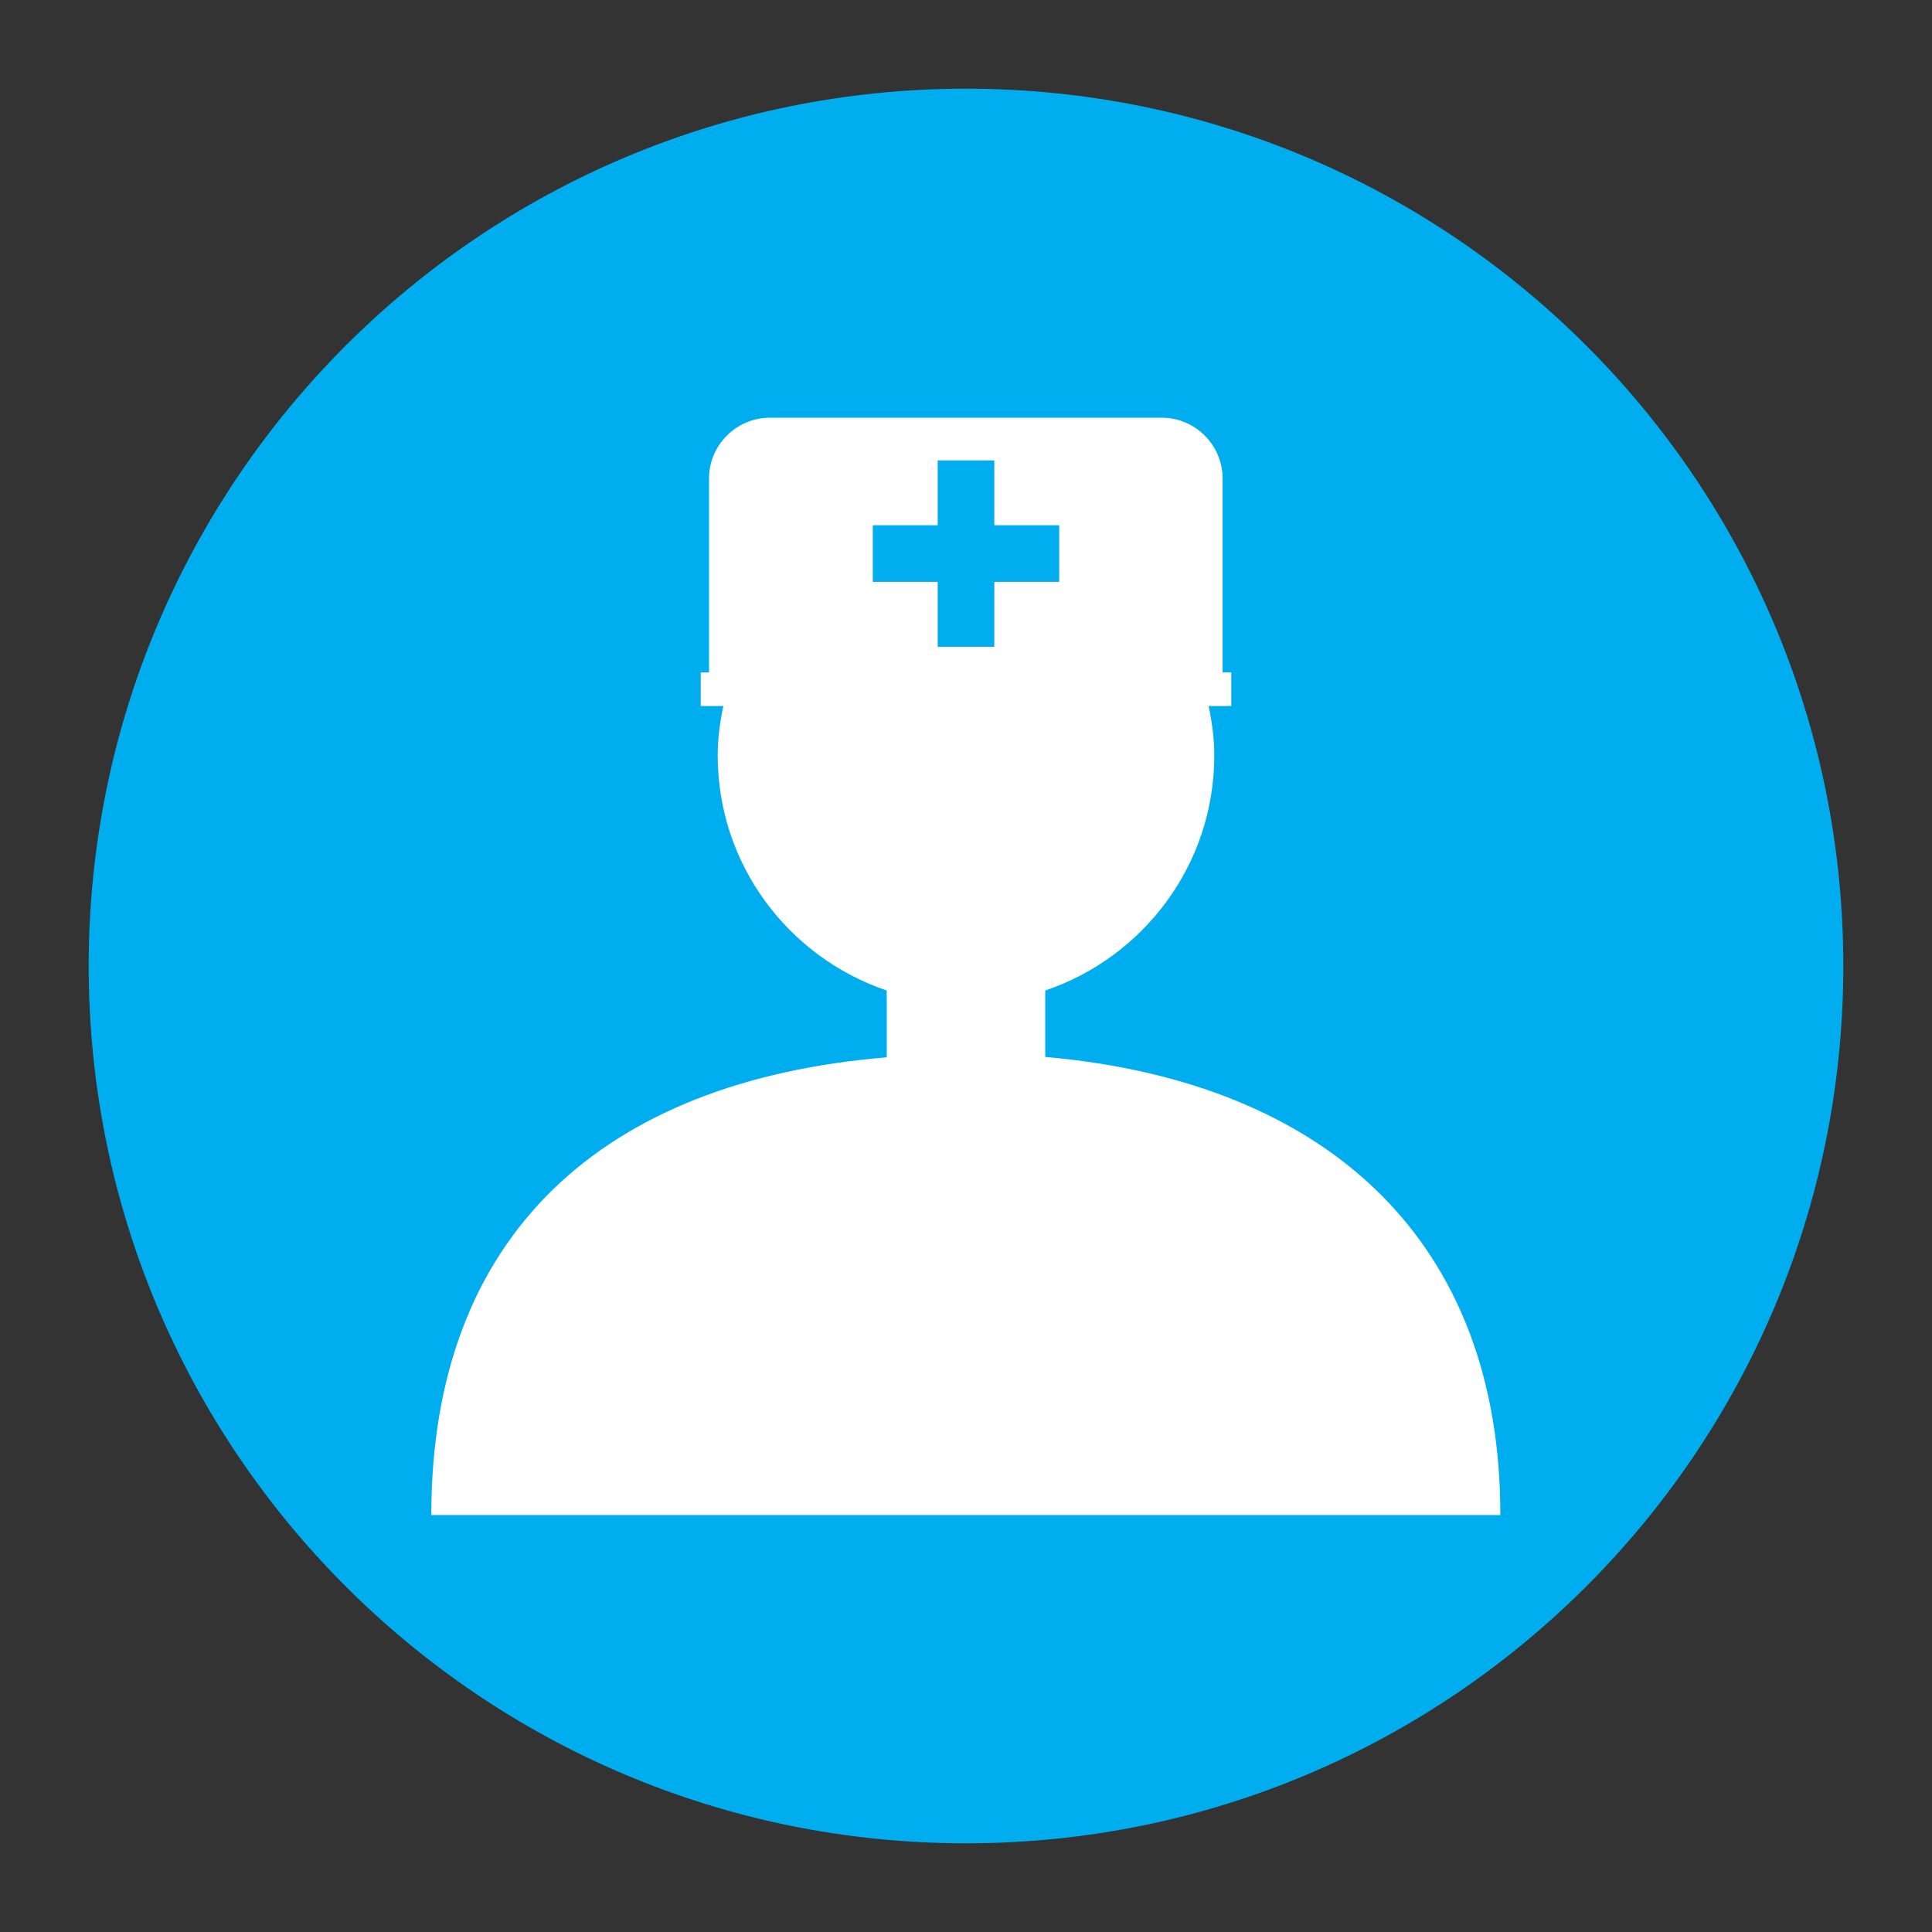 <?xml version="1.0" ?><svg id="Layer_1" style="enable-background:new 0 0 512 512;" version="1.1" viewBox="0 0 512 512" xml:space="preserve" xmlns="http://www.w3.org/2000/svg" xmlns:xlink="http://www.w3.org/1999/xlink"><rect x="0" y="0" width="512" height="512" fill="#333333" stroke="none"/><style type="text/css">
	.st0{fill:#00ADEE;}
	.st1{fill:#FFFFFF;}
</style><g><path class="st0" d="M488.5,256c0,128.4-104.1,232.5-232.5,232.5S23.5,384.4,23.5,256C23.5,127.6,127.6,23.5,256,23.5   S488.5,127.6,488.5,256z"/><path class="st1" d="M277,280.1v-6.3v-6.4v-4.9c26-8.8,44.8-33.3,44.8-62.3c0-4.5-0.6-8.8-1.5-13.1h6v-8.9H324v-51.4   c0-8.8-7.2-16.1-16.1-16.1H204c-8.8,0-16.1,7.2-16.1,16.1v51.4h-2.2v8.9h6c-0.9,4.2-1.5,8.6-1.5,13.1c0,29,18.8,53.5,44.8,62.3v5   v6.4v6.3c-75.2,6.2-120.7,47-120.7,121.3h283.3C397.7,329.3,352.2,286.7,277,280.1z M231.3,139.2h17.2V122h15v17.2h17.2v15h-17.2   v17.2h-15v-17.2h-17.2V139.2z"/></g></svg>